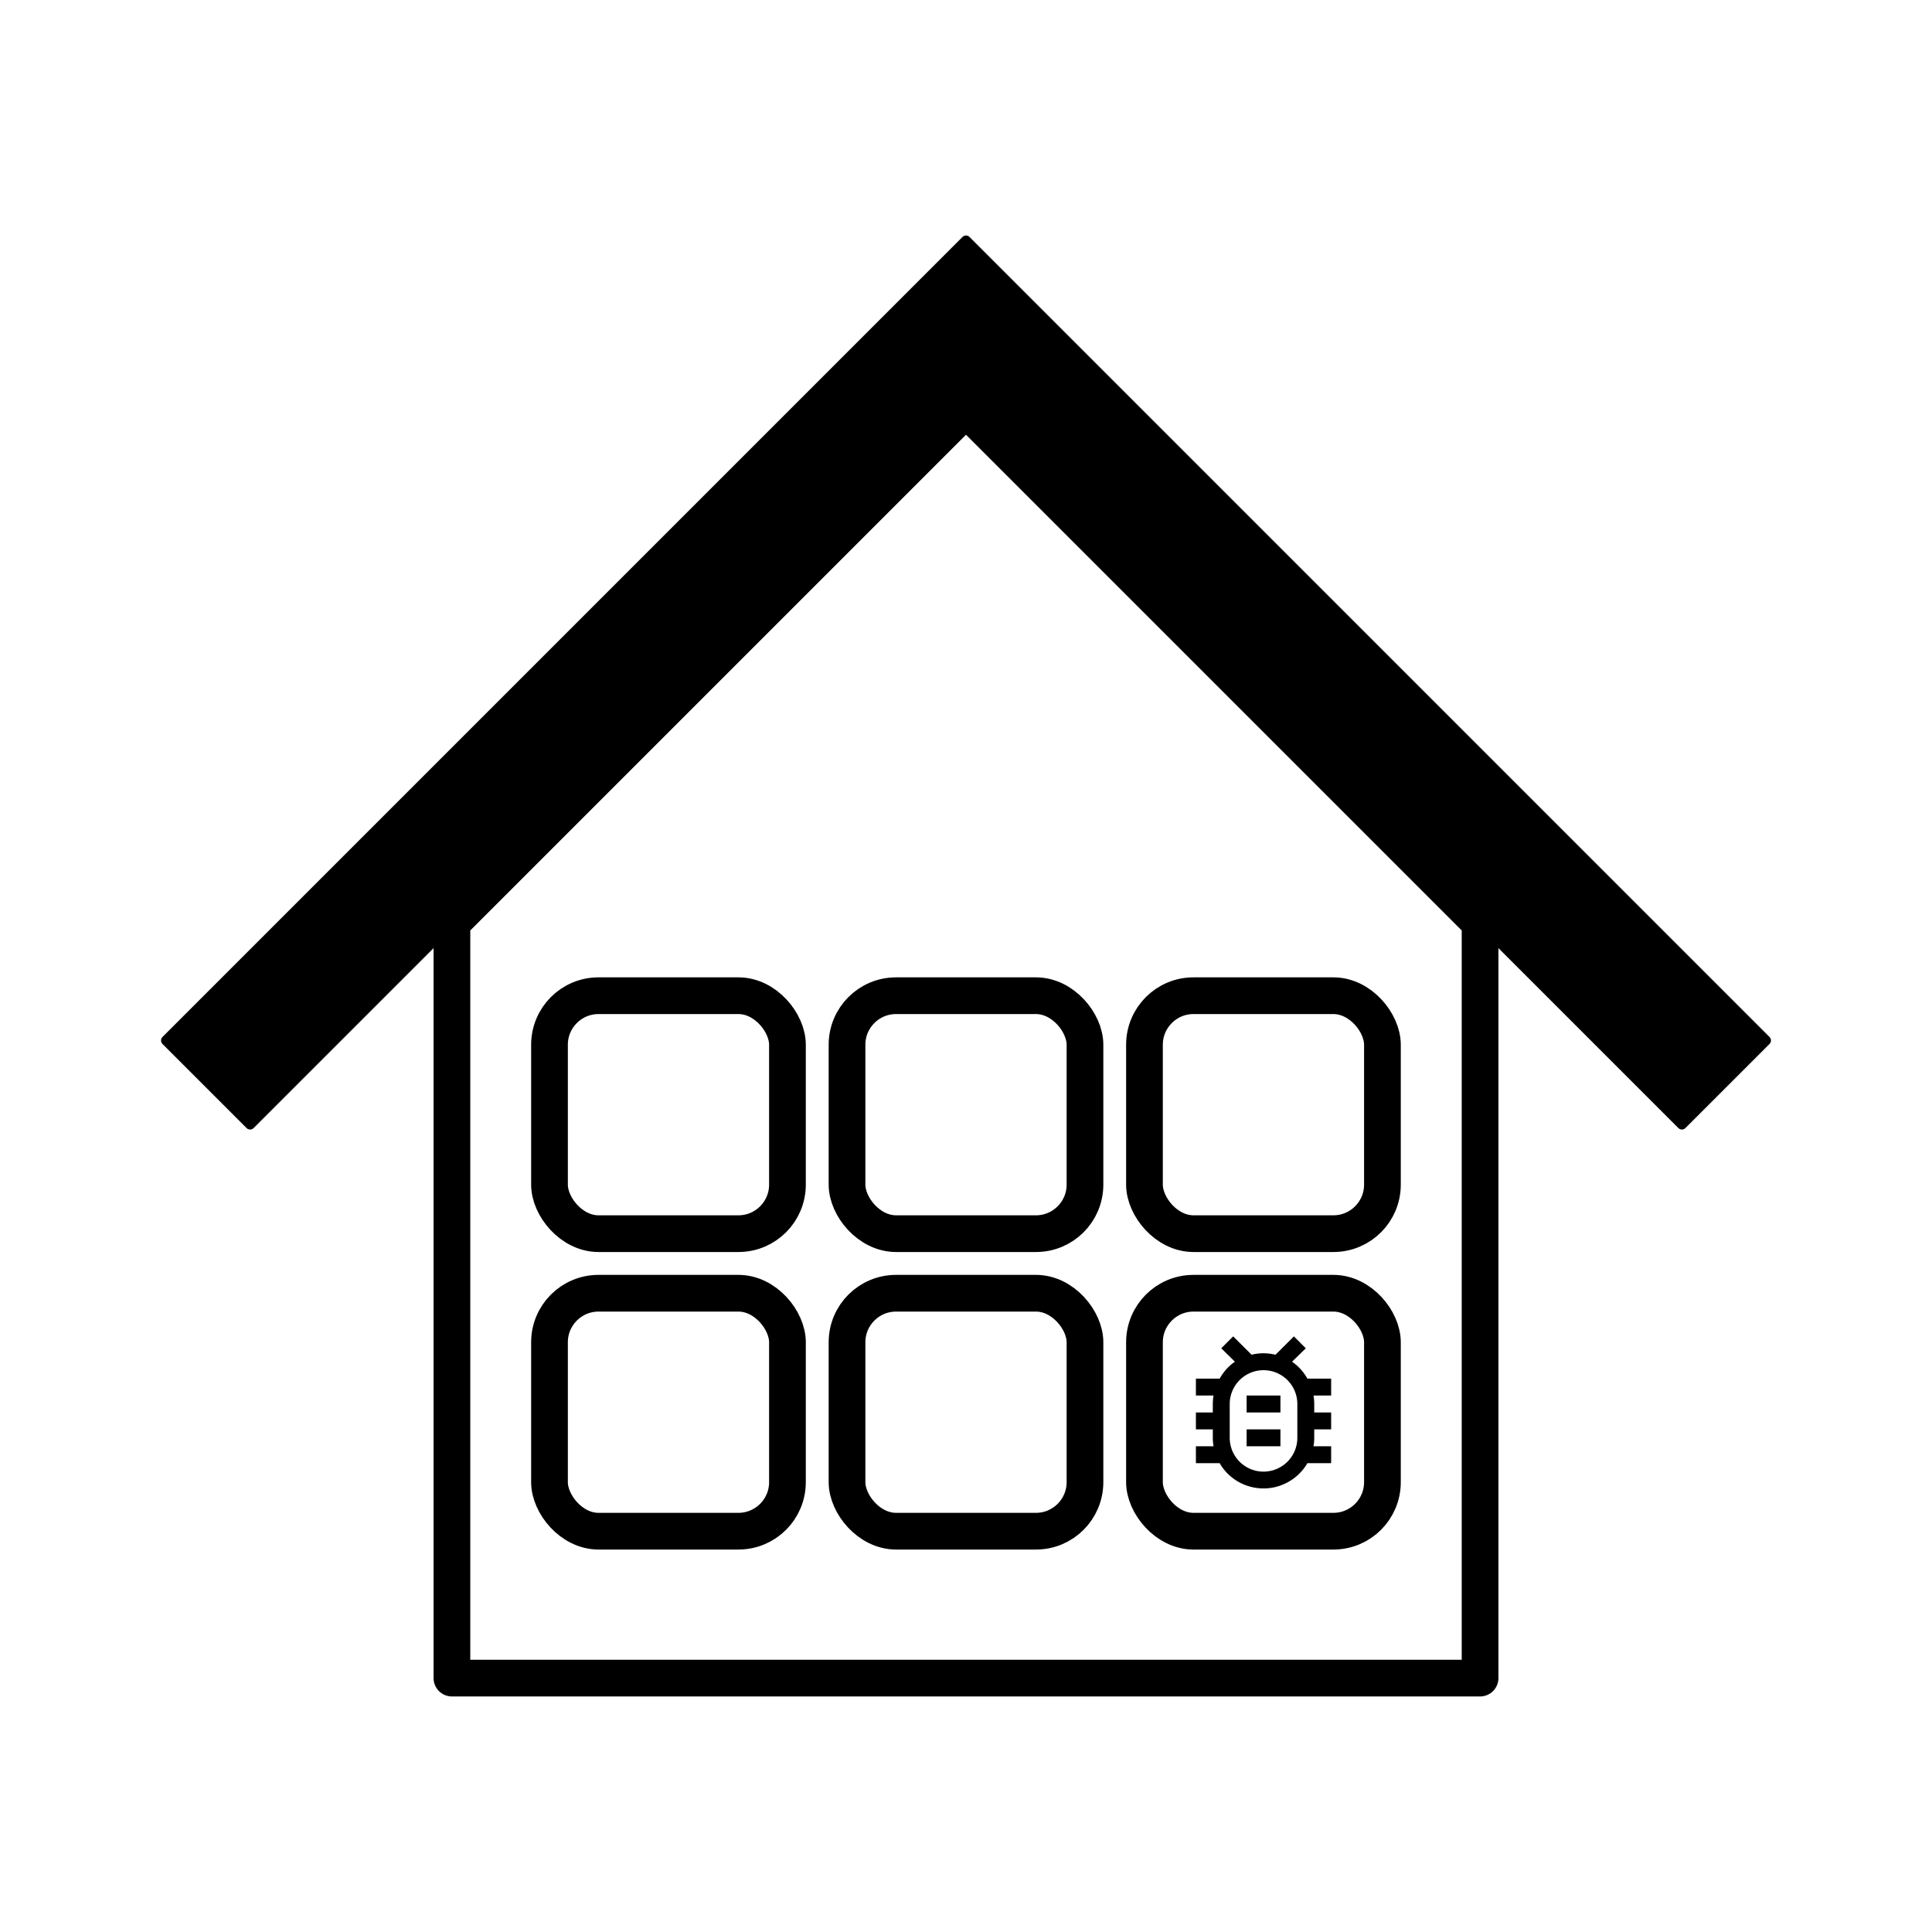 <?xml version="1.0" encoding="UTF-8" standalone="no"?>
<svg
   width="24"
   height="24"
   fill="none"
   version="1.1"
   viewBox="0 0 24 24"
   id="svg22031"
   sodipodi:docname="kvaesitso_debug.svg"
   inkscape:version="1.1.1 (3bf5ae0d25, 2021-09-20)"
   xmlns:inkscape="http://www.inkscape.org/namespaces/inkscape"
   xmlns:sodipodi="http://sodipodi.sourceforge.net/DTD/sodipodi-0.dtd"
   xmlns="http://www.w3.org/2000/svg"
   xmlns:svg="http://www.w3.org/2000/svg">
  <defs
     id="defs22035" />
  <sodipodi:namedview
     id="namedview22033"
     pagecolor="#505050"
     bordercolor="#eeeeee"
     borderopacity="1"
     inkscape:pageshadow="0"
     inkscape:pageopacity="0"
     inkscape:pagecheckerboard="0"
     showgrid="false"
     inkscape:zoom="6.4302523"
     inkscape:cx="-71.148064"
     inkscape:cy="-17.028881"
     inkscape:window-width="2560"
     inkscape:window-height="1351"
     inkscape:window-x="-9"
     inkscape:window-y="-9"
     inkscape:window-maximized="1"
     inkscape:current-layer="svg22031" />
  <path
     id="rect1002"
     style="fill:none;fill-opacity:1;stroke:#000000;stroke-width:0.456;stroke-linecap:round;stroke-linejoin:round;stroke-miterlimit:4;stroke-dasharray:none;stroke-opacity:1"
     d="m 12,5.078 -6.386,6.386 v 9.382 h 12.772 v -9.382 z" />
  <path
     id="rect1150"
     style="color:#000000;fill:#000000;stroke:#000000;stroke-width:0.123;stroke-linecap:round;stroke-linejoin:round;stroke-opacity:1;-inkscape-stroke:none"
     d="m 12,2.987 -1.045,1.045 -8.893,8.893 1.045,1.045 8.893,-8.893 8.893,8.893 1.045,-1.045 -8.893,-8.893 z" />
  <rect
     style="fill:none;fill-opacity:1;stroke:#000000;stroke-width:0.456;stroke-linecap:round;stroke-linejoin:round;stroke-miterlimit:4;stroke-dasharray:none;stroke-opacity:1"
     id="rect1683"
     width="2.956"
     height="2.956"
     x="10.522"
     y="12.369"
     ry="0.609" />
  <rect
     style="fill:none;fill-opacity:1;stroke:#000000;stroke-width:0.456;stroke-linecap:round;stroke-linejoin:round;stroke-miterlimit:4;stroke-dasharray:none;stroke-opacity:1"
     id="rect2045"
     width="2.956"
     height="2.956"
     x="10.522"
     y="16.065"
     ry="0.609" />
  <rect
     style="fill:none;fill-opacity:1;stroke:#000000;stroke-width:0.456;stroke-linecap:round;stroke-linejoin:round;stroke-miterlimit:4;stroke-dasharray:none;stroke-opacity:1"
     id="rect2047"
     width="2.956"
     height="2.956"
     x="14.217"
     y="12.369"
     ry="0.609" />
  <rect
     style="fill:none;fill-opacity:1;stroke:#000000;stroke-width:0.456;stroke-linecap:round;stroke-linejoin:round;stroke-miterlimit:4;stroke-dasharray:none;stroke-opacity:1"
     id="rect2049"
     width="2.956"
     height="2.956"
     x="14.217"
     y="16.065"
     ry="0.609" />
  <rect
     style="fill:none;fill-opacity:1;stroke:#000000;stroke-width:0.456;stroke-linecap:round;stroke-linejoin:round;stroke-miterlimit:4;stroke-dasharray:none;stroke-opacity:1"
     id="rect2051"
     width="2.956"
     height="2.956"
     x="6.826"
     y="12.369"
     ry="0.609" />
  <rect
     style="fill:none;fill-opacity:1;stroke:#000000;stroke-width:0.456;stroke-linecap:round;stroke-linejoin:round;stroke-miterlimit:4;stroke-dasharray:none;stroke-opacity:1"
     id="rect2053"
     width="2.956"
     height="2.956"
     x="6.826"
     y="16.065"
     ry="0.609" />
  <path
     style="fill:#000000;fill-opacity:1;fill-rule:evenodd;stroke:none;stroke-width:1.129px;stroke-linecap:butt;stroke-linejoin:miter;stroke-opacity:1"
     d="m 16.536,17.126 h -0.295 c -0.047,-0.084 -0.112,-0.157 -0.191,-0.21 l 0.171,-0.167 -0.148,-0.148 -0.228,0.228 c -0.048,-0.011 -0.097,-0.018 -0.149,-0.018 -0.052,0 -0.1,0.006 -0.148,0.018 l -0.229,-0.228 -0.148,0.148 0.17,0.167 c -0.079,0.052 -0.143,0.127 -0.19,0.21 h -0.295 v 0.21 h 0.219 c -0.006,0.035 -0.009,0.069 -0.009,0.105 v 0.105 h -0.21 v 0.21 h 0.21 v 0.105 c 0,0.036 0.003,0.07 0.009,0.105 h -0.219 v 0.21 h 0.295 c 0.174,0.301 0.56,0.403 0.86,0.229 0.096,-0.055 0.175,-0.134 0.23,-0.229 h 0.295 v -0.21 h -0.219 c 0.006,-0.035 0.009,-0.069 0.009,-0.105 v -0.105 h 0.21 v -0.21 h -0.21 v -0.105 c 0,-0.036 -0.003,-0.07 -0.009,-0.105 h 0.219 v -0.21 m -0.42,0.735 a 0.42,0.42 0 0 1 -0.42,0.42 0.42,0.42 0 0 1 -0.42,-0.42 v -0.42 a 0.42,0.42 0 0 1 0.42,-0.42 0.42,0.42 0 0 1 0.42,0.42 v 0.42 m -0.21,-0.525 v 0.21 h -0.42 v -0.21 h 0.42 m -0.42,0.42 h 0.42 v 0.21 h -0.42 z"
     id="path18154" />
</svg>

